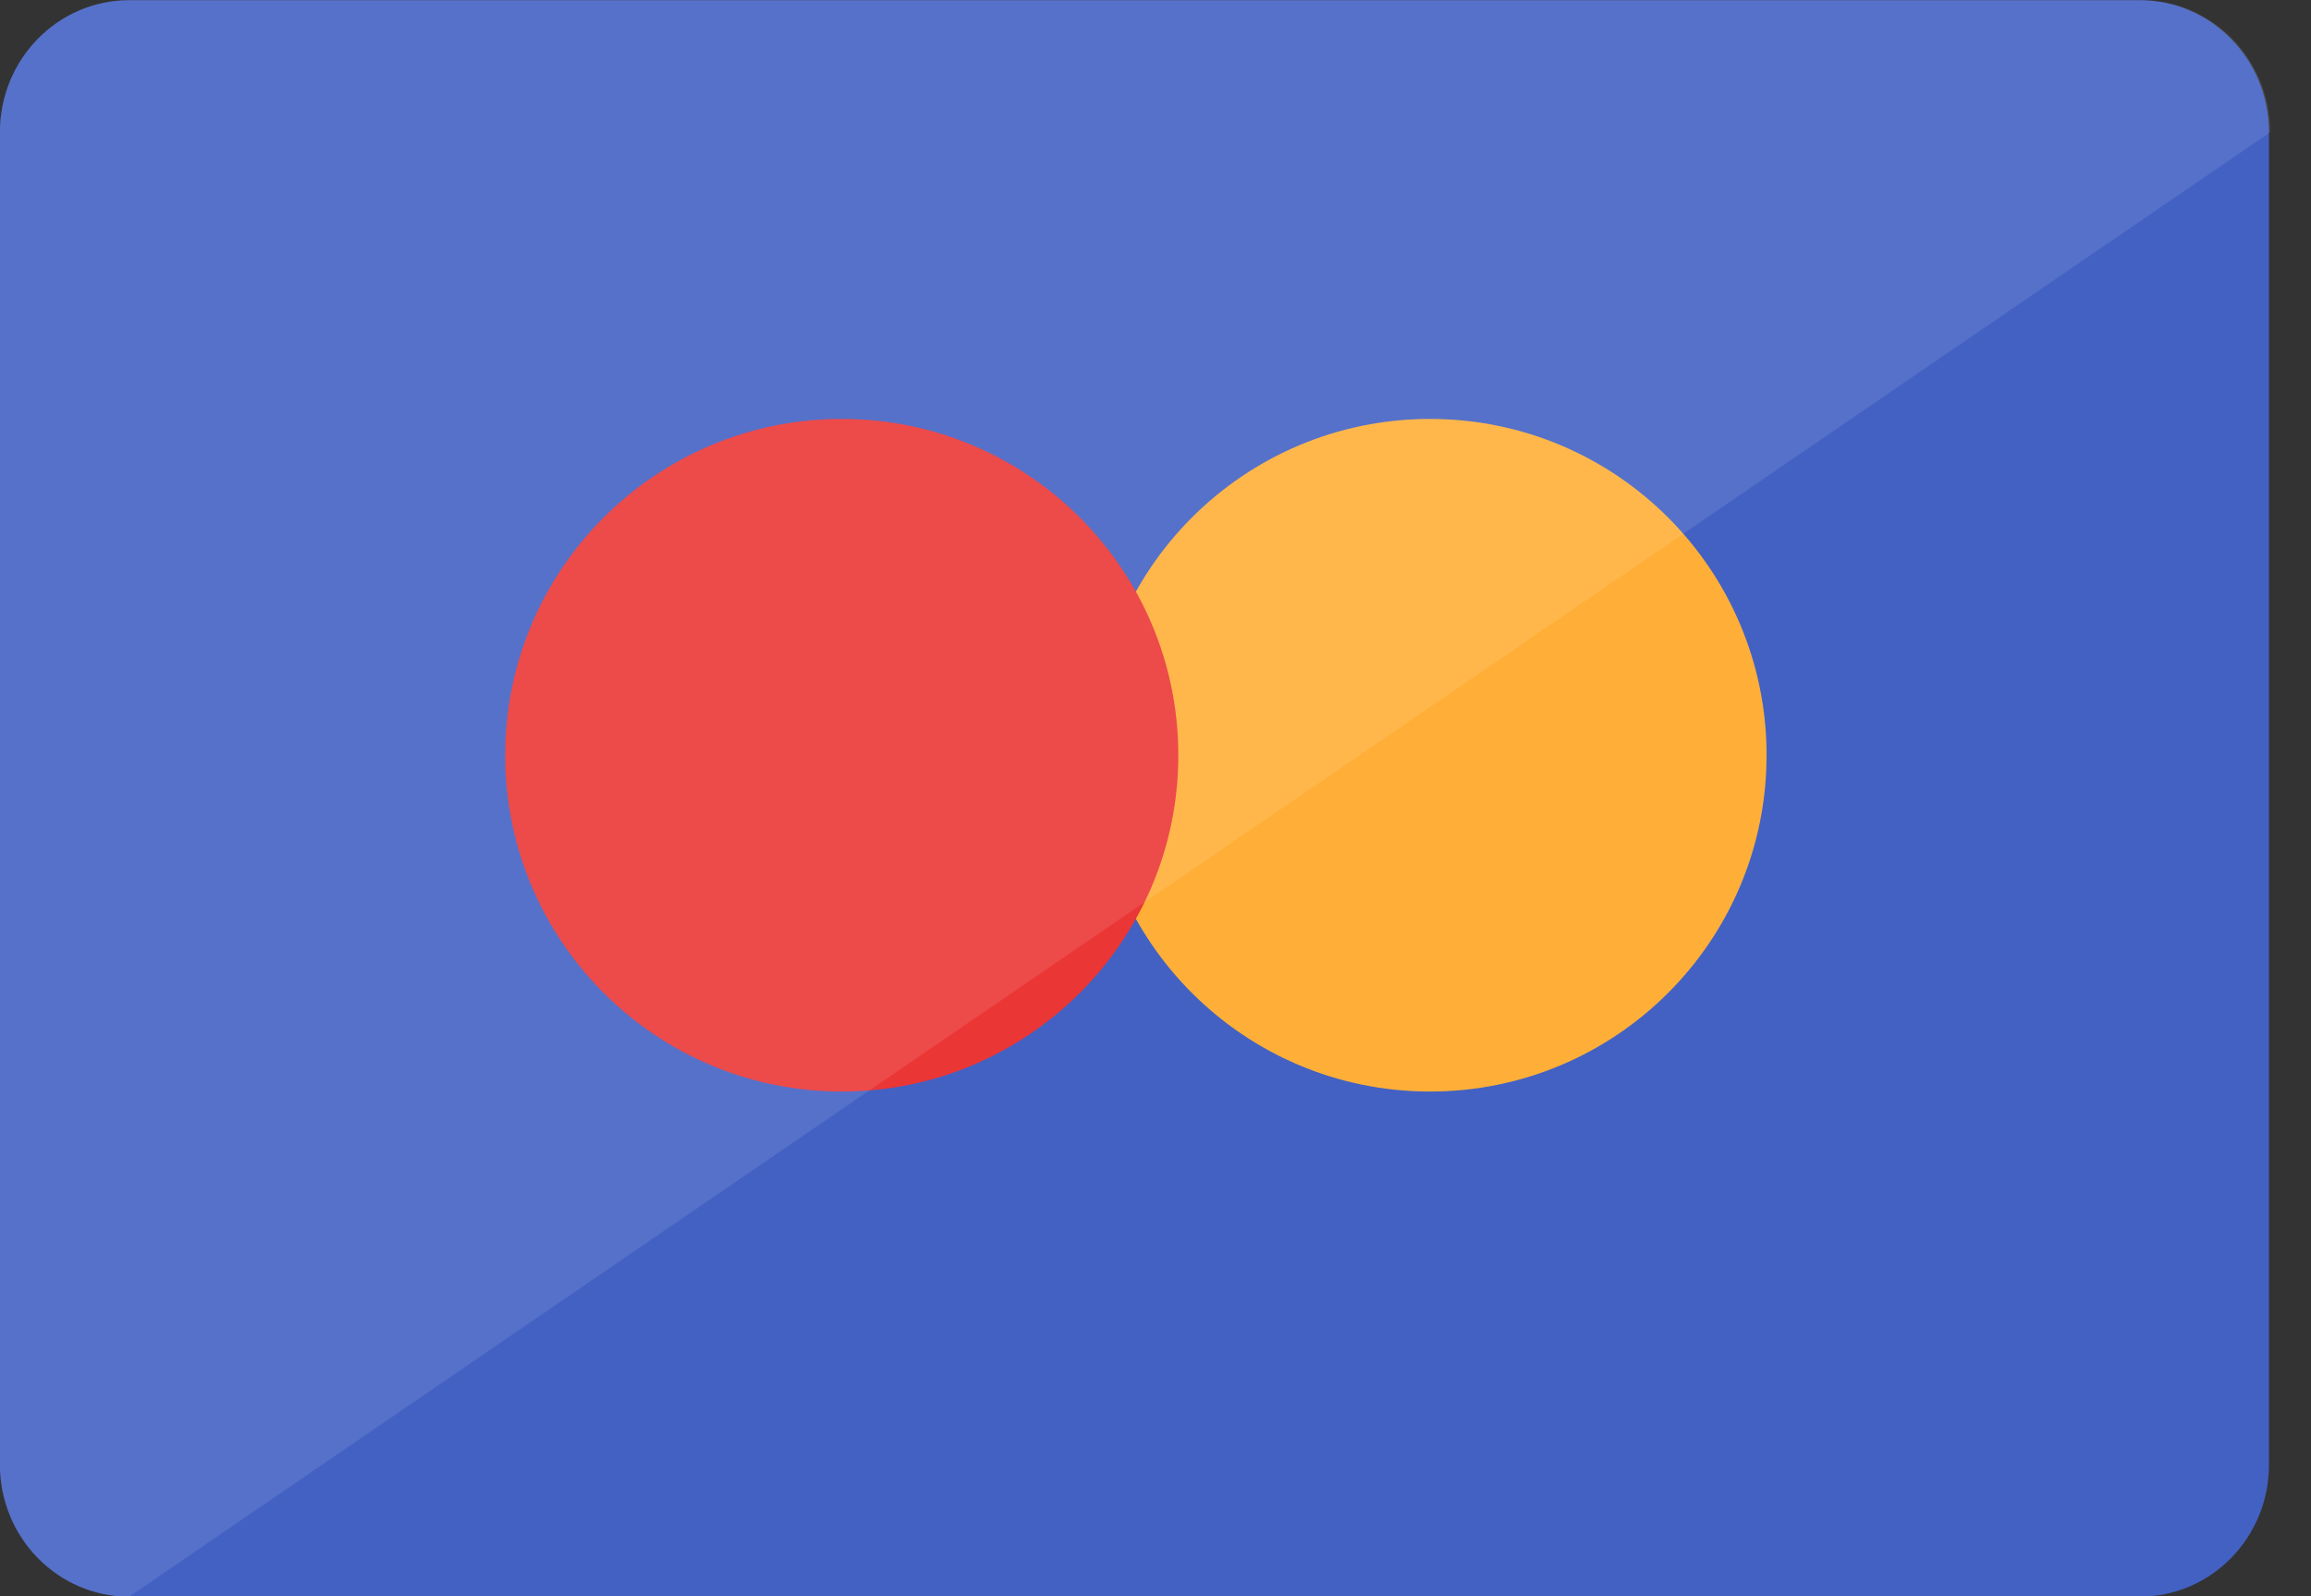 <svg 
 xmlns="http://www.w3.org/2000/svg"
 xmlns:xlink="http://www.w3.org/1999/xlink"
 width="55px" height="38px">
<rect width="100%" height="100%" fill="#333333" stroke="none"/>
<path fill-rule="evenodd"  fill="rgb(67, 97, 195)"
 d="M3.075,0.004 L50.923,0.004 C52.622,0.004 54.000,1.412 54.000,3.147 L54.000,34.868 C54.000,36.603 52.622,38.010 50.923,38.010 L3.075,38.010 C1.375,38.010 -0.002,36.603 -0.002,34.868 L-0.002,3.147 C-0.002,1.412 1.375,0.004 3.075,0.004 Z"/>
<path fill-rule="evenodd"  fill="rgb(255, 175, 56)"
 d="M34.033,9.973 C38.457,9.973 42.043,13.557 42.043,17.979 C42.043,22.400 38.457,25.985 34.033,25.985 C29.609,25.985 26.023,22.400 26.023,17.979 C26.023,13.557 29.609,9.973 34.033,9.973 Z"/>
<path fill-rule="evenodd"  fill="rgb(235, 54, 54)"
 d="M20.033,25.985 C15.609,25.985 12.023,22.400 12.023,17.979 C12.023,13.557 15.609,9.973 20.033,9.973 C24.457,9.973 28.043,13.557 28.043,17.979 C28.043,22.400 24.457,25.985 20.033,25.985 Z"/>
<path fill-rule="evenodd"  opacity="0.102" fill="rgb(255, 255, 255)"
 d="M3.075,38.010 C1.375,38.010 -0.002,36.603 -0.002,34.868 L-0.002,3.147 C-0.002,1.412 1.375,0.004 3.075,0.004 L50.954,0.004 C52.654,0.004 54.031,1.412 54.031,3.147 "/>
</svg>